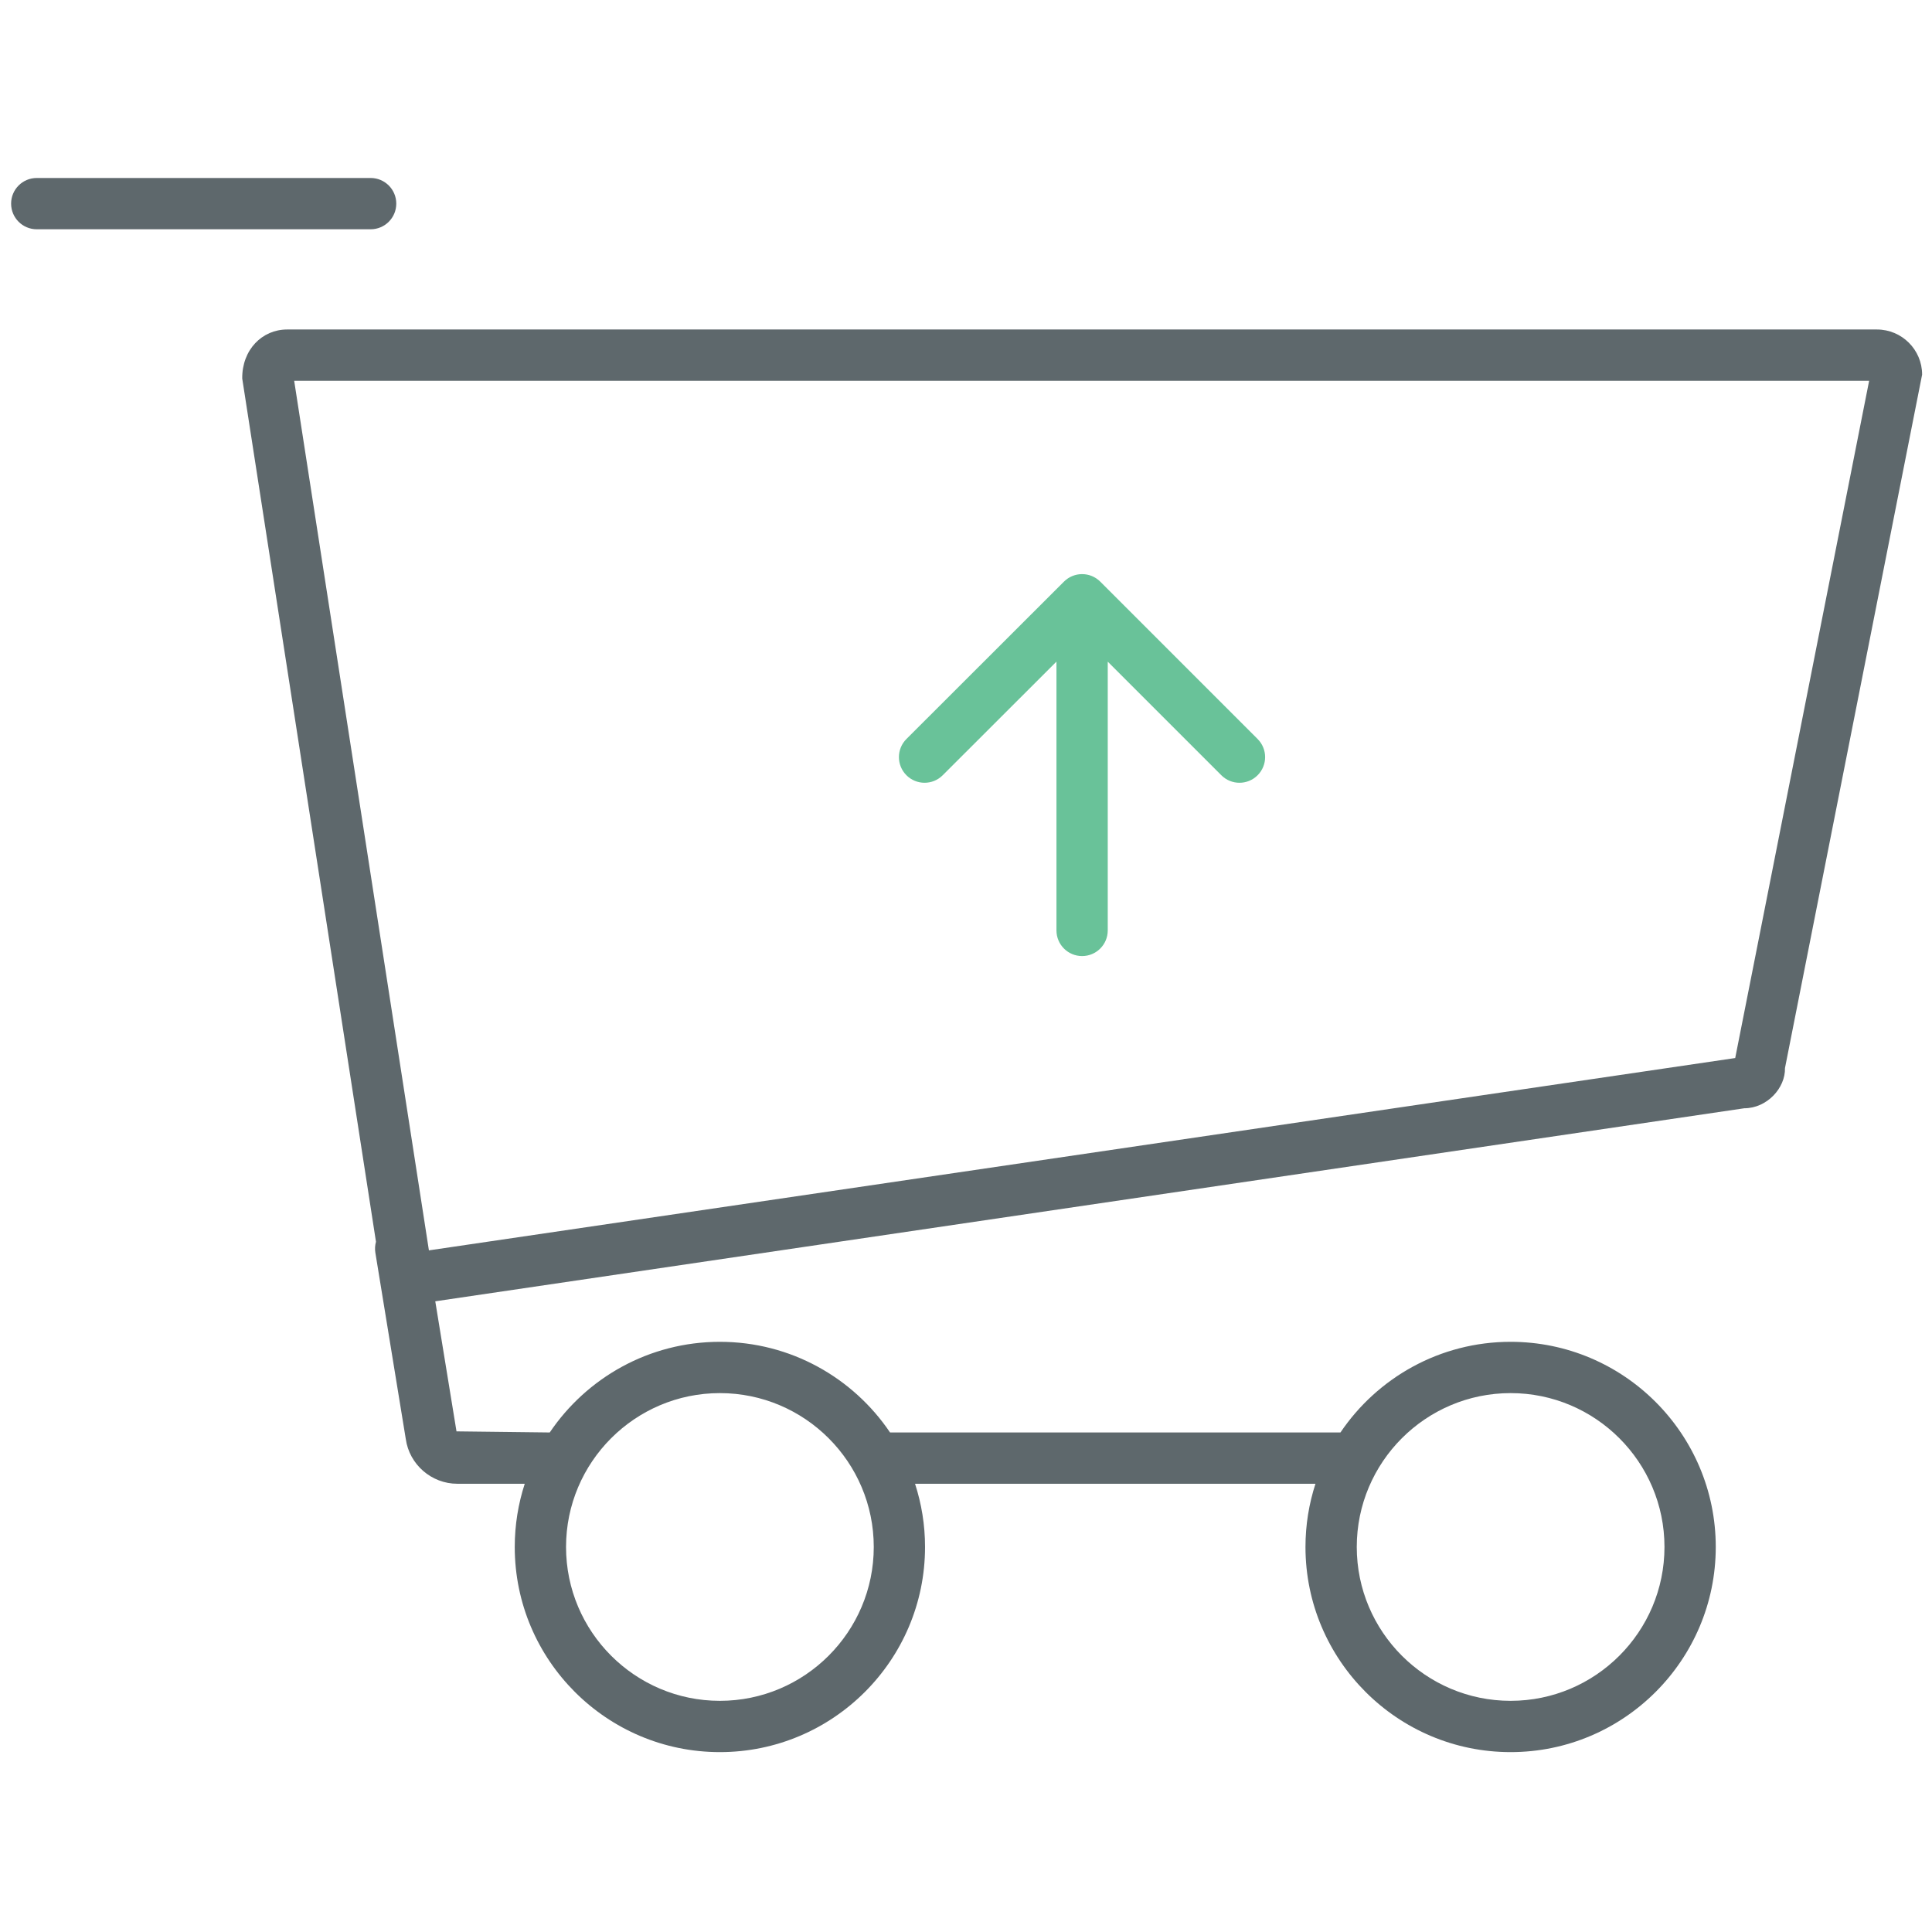 <svg xmlns="http://www.w3.org/2000/svg" xmlns:xlink="http://www.w3.org/1999/xlink" id="Layer_1" width="512" height="512" x="0" y="0" enable-background="new 0 0 512 512" version="1.1" viewBox="0 0 512 512" xml:space="preserve"><path fill="#5E686C" d="M105.017,53.964c0-3.756-3.039-6.796-6.796-6.796H9.742c-3.758,0-6.798,3.04-6.798,6.796	c0,3.756,3.04,6.796,6.798,6.796h88.479C101.978,60.76,105.017,57.72,105.017,53.964z"/><path fill="#5E686C" d="M497.408,87.319H76.075c-6.598,0-11.959,5.362-11.881,12.994l35.443,228.77	c-0.254,0.916-0.326,1.898-0.163,2.899l8.063,49.376c0.947,6.757,6.82,11.854,13.649,11.854h17.876	c-1.713,5.28-2.65,10.906-2.65,16.751c0,29.983,24.382,54.366,54.358,54.366c29.984,0,54.373-24.383,54.374-54.366	c0-5.845-0.938-11.471-2.651-16.751h106.118c-1.714,5.28-2.65,10.906-2.65,16.751c0,29.983,24.383,54.366,54.364,54.366	c29.985,0,54.368-24.383,54.367-54.366c0-29.984-24.383-54.367-54.367-54.367c-18.756,0-35.319,9.543-45.095,24.028	c-0.028,0-0.058-0.004-0.087-0.004H235.956c-0.027,0-0.054,0.004-0.08,0.004c-9.777-14.485-26.344-24.028-45.103-24.028	c-18.752,0-35.313,9.542-45.089,24.027c-0.029,0-0.056-0.004-0.085-0.004l-24.622-0.292l-5.626-34.468l346.896-51.156	c6.024,0,10.925-5.376,10.79-10.646l36.344-183.779C509.383,92.681,504.007,87.319,497.408,87.319z M400.328,369.188	c22.486,0,40.776,18.29,40.775,40.775c0,22.484-18.29,40.774-40.775,40.774c-22.482,0-40.772-18.29-40.772-40.774	C359.556,387.478,377.846,369.188,400.328,369.188z M190.775,369.188c22.485,0,40.781,18.29,40.782,40.775	c0,22.484-18.297,40.774-40.782,40.774c-22.478,0-40.769-18.29-40.769-40.774C150.006,387.478,168.297,369.188,190.775,369.188z M459.849,280.391l-346.184,50.97L77.96,100.911h417.381L459.849,280.391z"/><path fill="#69C299" d="M245.022,207.441c1.739,0,3.479-0.664,4.806-1.991l30.144-30.115v71.235c0,3.756,3.04,6.796,6.796,6.796	s6.796-3.039,6.796-6.796v-71.223l30.104,30.104c1.327,1.327,3.065,1.991,4.805,1.991s3.479-0.664,4.804-1.991	c2.655-2.655,2.655-6.955,0-9.61l-41.656-41.657c-0.333-0.339-0.701-0.644-1.1-0.907c-0.043-0.028-0.088-0.052-0.131-0.08	c-0.143-0.09-0.286-0.178-0.436-0.258c-0.064-0.034-0.132-0.062-0.196-0.094c-0.133-0.065-0.266-0.13-0.402-0.187	c-0.075-0.031-0.15-0.056-0.228-0.083c-0.131-0.048-0.261-0.098-0.396-0.138c-0.087-0.026-0.176-0.045-0.264-0.067	c-0.125-0.032-0.248-0.067-0.376-0.092c-0.115-0.022-0.231-0.036-0.348-0.053c-0.104-0.015-0.203-0.034-0.308-0.044	c-0.446-0.044-0.896-0.044-1.344,0c-0.097,0.01-0.191,0.028-0.287,0.042c-0.123,0.017-0.246,0.032-0.368,0.056	c-0.12,0.024-0.235,0.057-0.354,0.087c-0.097,0.024-0.191,0.045-0.286,0.073c-0.125,0.038-0.246,0.084-0.368,0.129	c-0.085,0.031-0.171,0.059-0.255,0.093c-0.127,0.052-0.248,0.113-0.371,0.172c-0.075,0.037-0.152,0.07-0.229,0.11	c-0.136,0.072-0.266,0.153-0.396,0.234c-0.057,0.036-0.114,0.067-0.171,0.104c-0.177,0.118-0.348,0.244-0.512,0.376	c-0.008,0.006-0.015,0.01-0.021,0.016c-0.192,0.157-0.376,0.324-0.55,0.501l-41.709,41.668c-2.654,2.648-2.654,6.955,0,9.61	C241.544,206.777,243.284,207.441,245.022,207.441z"/></svg>